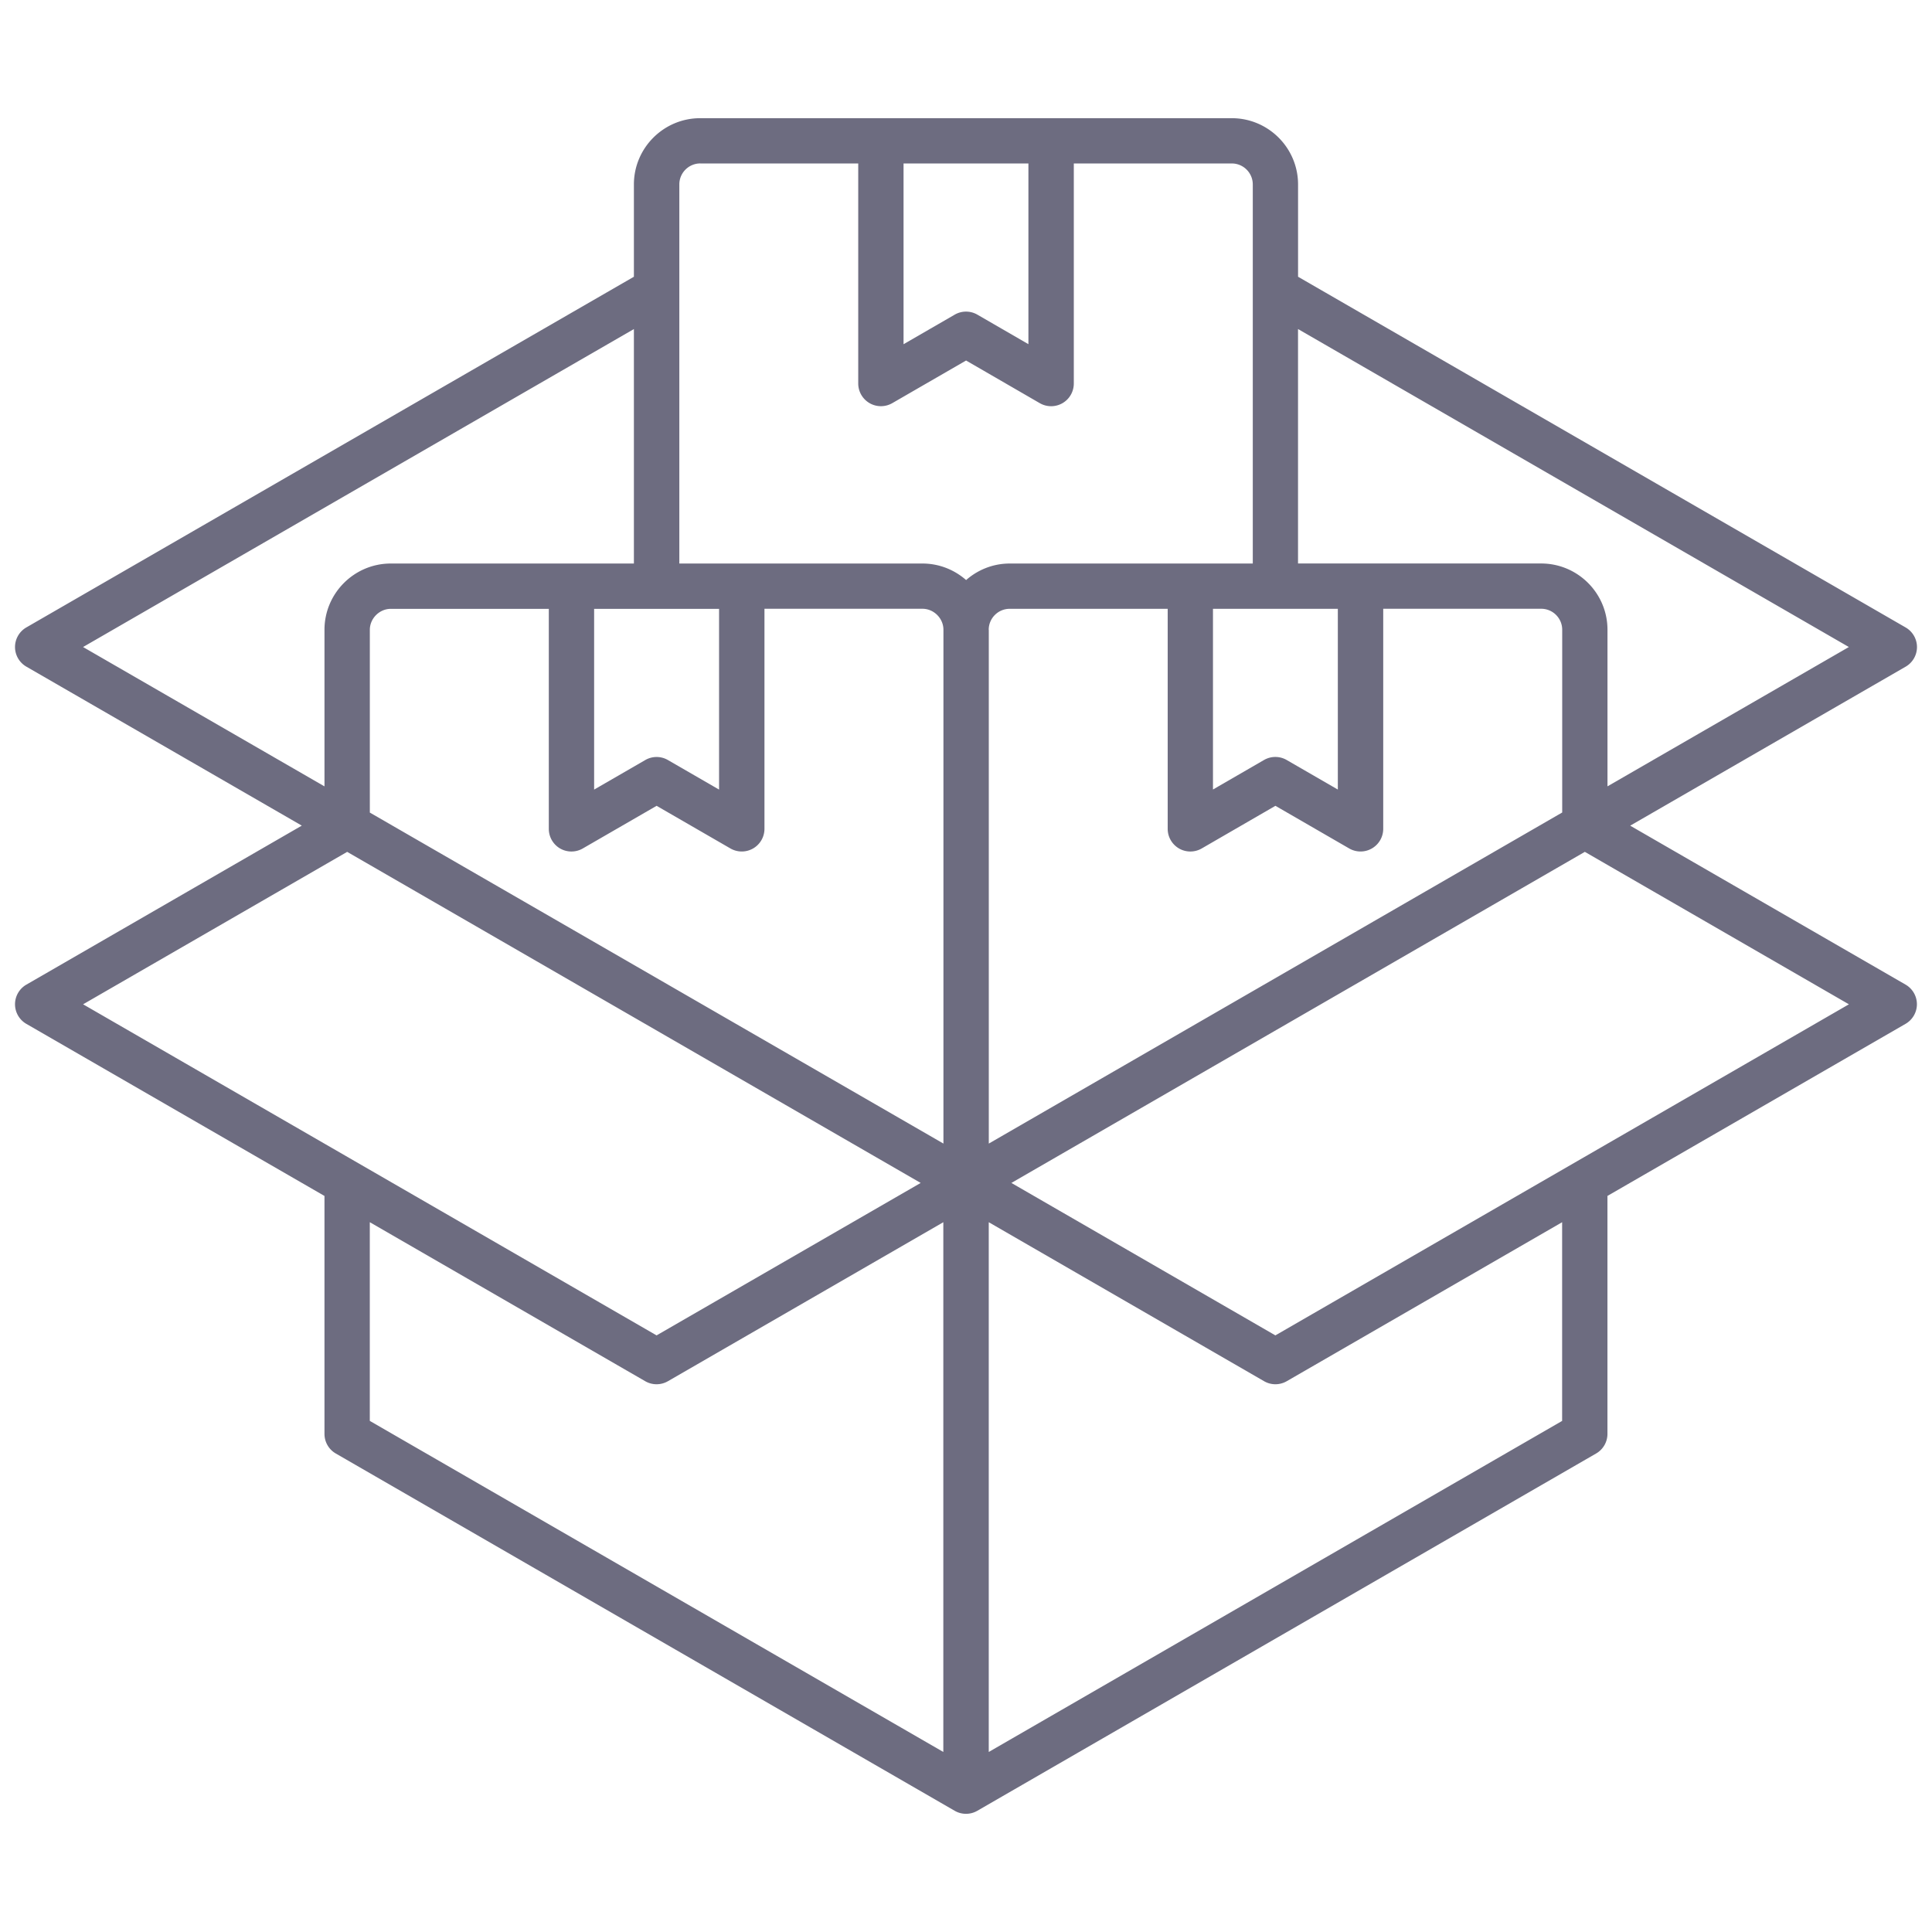 <svg xmlns="http://www.w3.org/2000/svg" version="1.1" xmlns:xlink="http://www.w3.org/1999/xlink" width="18" height="18" x="0" y="0" viewBox="0 0 512 512" style="enable-background:new 0 0 512 512" xml:space="preserve" class=""><g><path d="m505.01 260.94-72.99-42.13 72.99-42.13c1.86-1.07 3.01-3.06 3.01-5.2s-1.15-4.13-3.01-5.2L344 73.34V48.89c0-9.69-7.88-17.57-17.58-17.57H185.57c-9.69 0-17.58 7.88-17.58 17.57v24.45l-161 92.93c-1.86 1.07-3.01 3.06-3.01 5.2s1.15 4.13 3.01 5.2l72.99 42.13-72.99 42.14c-1.86 1.07-3.01 3.06-3.01 5.2s1.15 4.13 3.01 5.2l79 45.6V380c0 2.15 1.15 4.13 3.01 5.2l164.01 94.68c.93.54 1.97.8 3 .8s2.08-.27 3-.81l163.98-94.68a6 6 0 0 0 3-5.2v-63.06l79-45.6c1.86-1.07 3.01-3.06 3.01-5.2s-1.15-4.13-3.01-5.2zm-314.45-99.59v47.9l-13.55-7.83a5.98 5.98 0 0 0-6.01 0l-13.55 7.83v-47.9zm-42.12 63.51a6.018 6.018 0 0 0 6.01-.01l19.56-11.3 19.56 11.3a6.014 6.014 0 0 0 9.02-5.21v-58.31h41.87c3.01 0 5.56 2.54 5.56 5.56v136.17L98.01 215.34v-48.43c0-3.01 2.54-5.56 5.56-5.56h41.87v58.31c0 2.15 1.15 4.13 3.01 5.21zm113.58-57.96c0-3.06 2.49-5.56 5.56-5.56h41.87v58.31c0 2.15 1.15 4.13 3.01 5.21a6.018 6.018 0 0 0 6.01-.01l19.53-11.3 19.55 11.3a6.014 6.014 0 0 0 9.02-5.21v-58.31h41.87c3.06 0 5.56 2.49 5.56 5.56v48.43l-151.96 87.74V166.91zm92.52-5.56v47.9l-13.55-7.83a5.998 5.998 0 0 0-6.02 0l-13.52 7.82v-47.89h33.08zm135.44 10.12L426 208.39V166.9c0-9.69-7.88-17.57-17.58-17.57h-64.43V87.2l145.98 84.27zM239.46 43.32h33.08v47.89l-13.52-7.82a5.998 5.998 0 0 0-6.02 0l-13.55 7.83v-47.9zm-53.89 0h41.87v58.31c0 2.15 1.15 4.13 3.01 5.21a6.027 6.027 0 0 0 6.01 0l19.56-11.3 19.53 11.3c.93.54 1.97.81 3.01.81s2.07-.27 3-.8a6.014 6.014 0 0 0 3.01-5.21V43.32h41.87c3.06 0 5.56 2.49 5.56 5.56v100.46h-64.4c-4.43 0-8.47 1.66-11.57 4.38-3.09-2.71-7.14-4.38-11.57-4.38h-64.43V48.87c0-3.06 2.49-5.56 5.56-5.56zm-17.58 43.89v62.13h-64.42c-9.69 0-17.58 7.88-17.58 17.57v41.49l-63.98-36.93L168 87.2zM92 225.75l151.99 87.74-69.99 40.4-151.98-87.74 69.99-40.4zm6.01 98.15L171 366.04c.93.54 1.97.8 3 .8s2.08-.27 3-.8l72.99-42.14v140.39L98 376.55V323.9zm315.98 52.65-151.96 87.74V323.9l72.96 42.13c.93.54 1.97.81 3 .81s2.08-.27 3-.8l72.99-42.14v52.65zm-76-22.66-69.96-40.4L420 225.75l69.98 40.4z" fill="#6d6c80" opacity="1" data-original="#000000" class=""></path></g></svg>